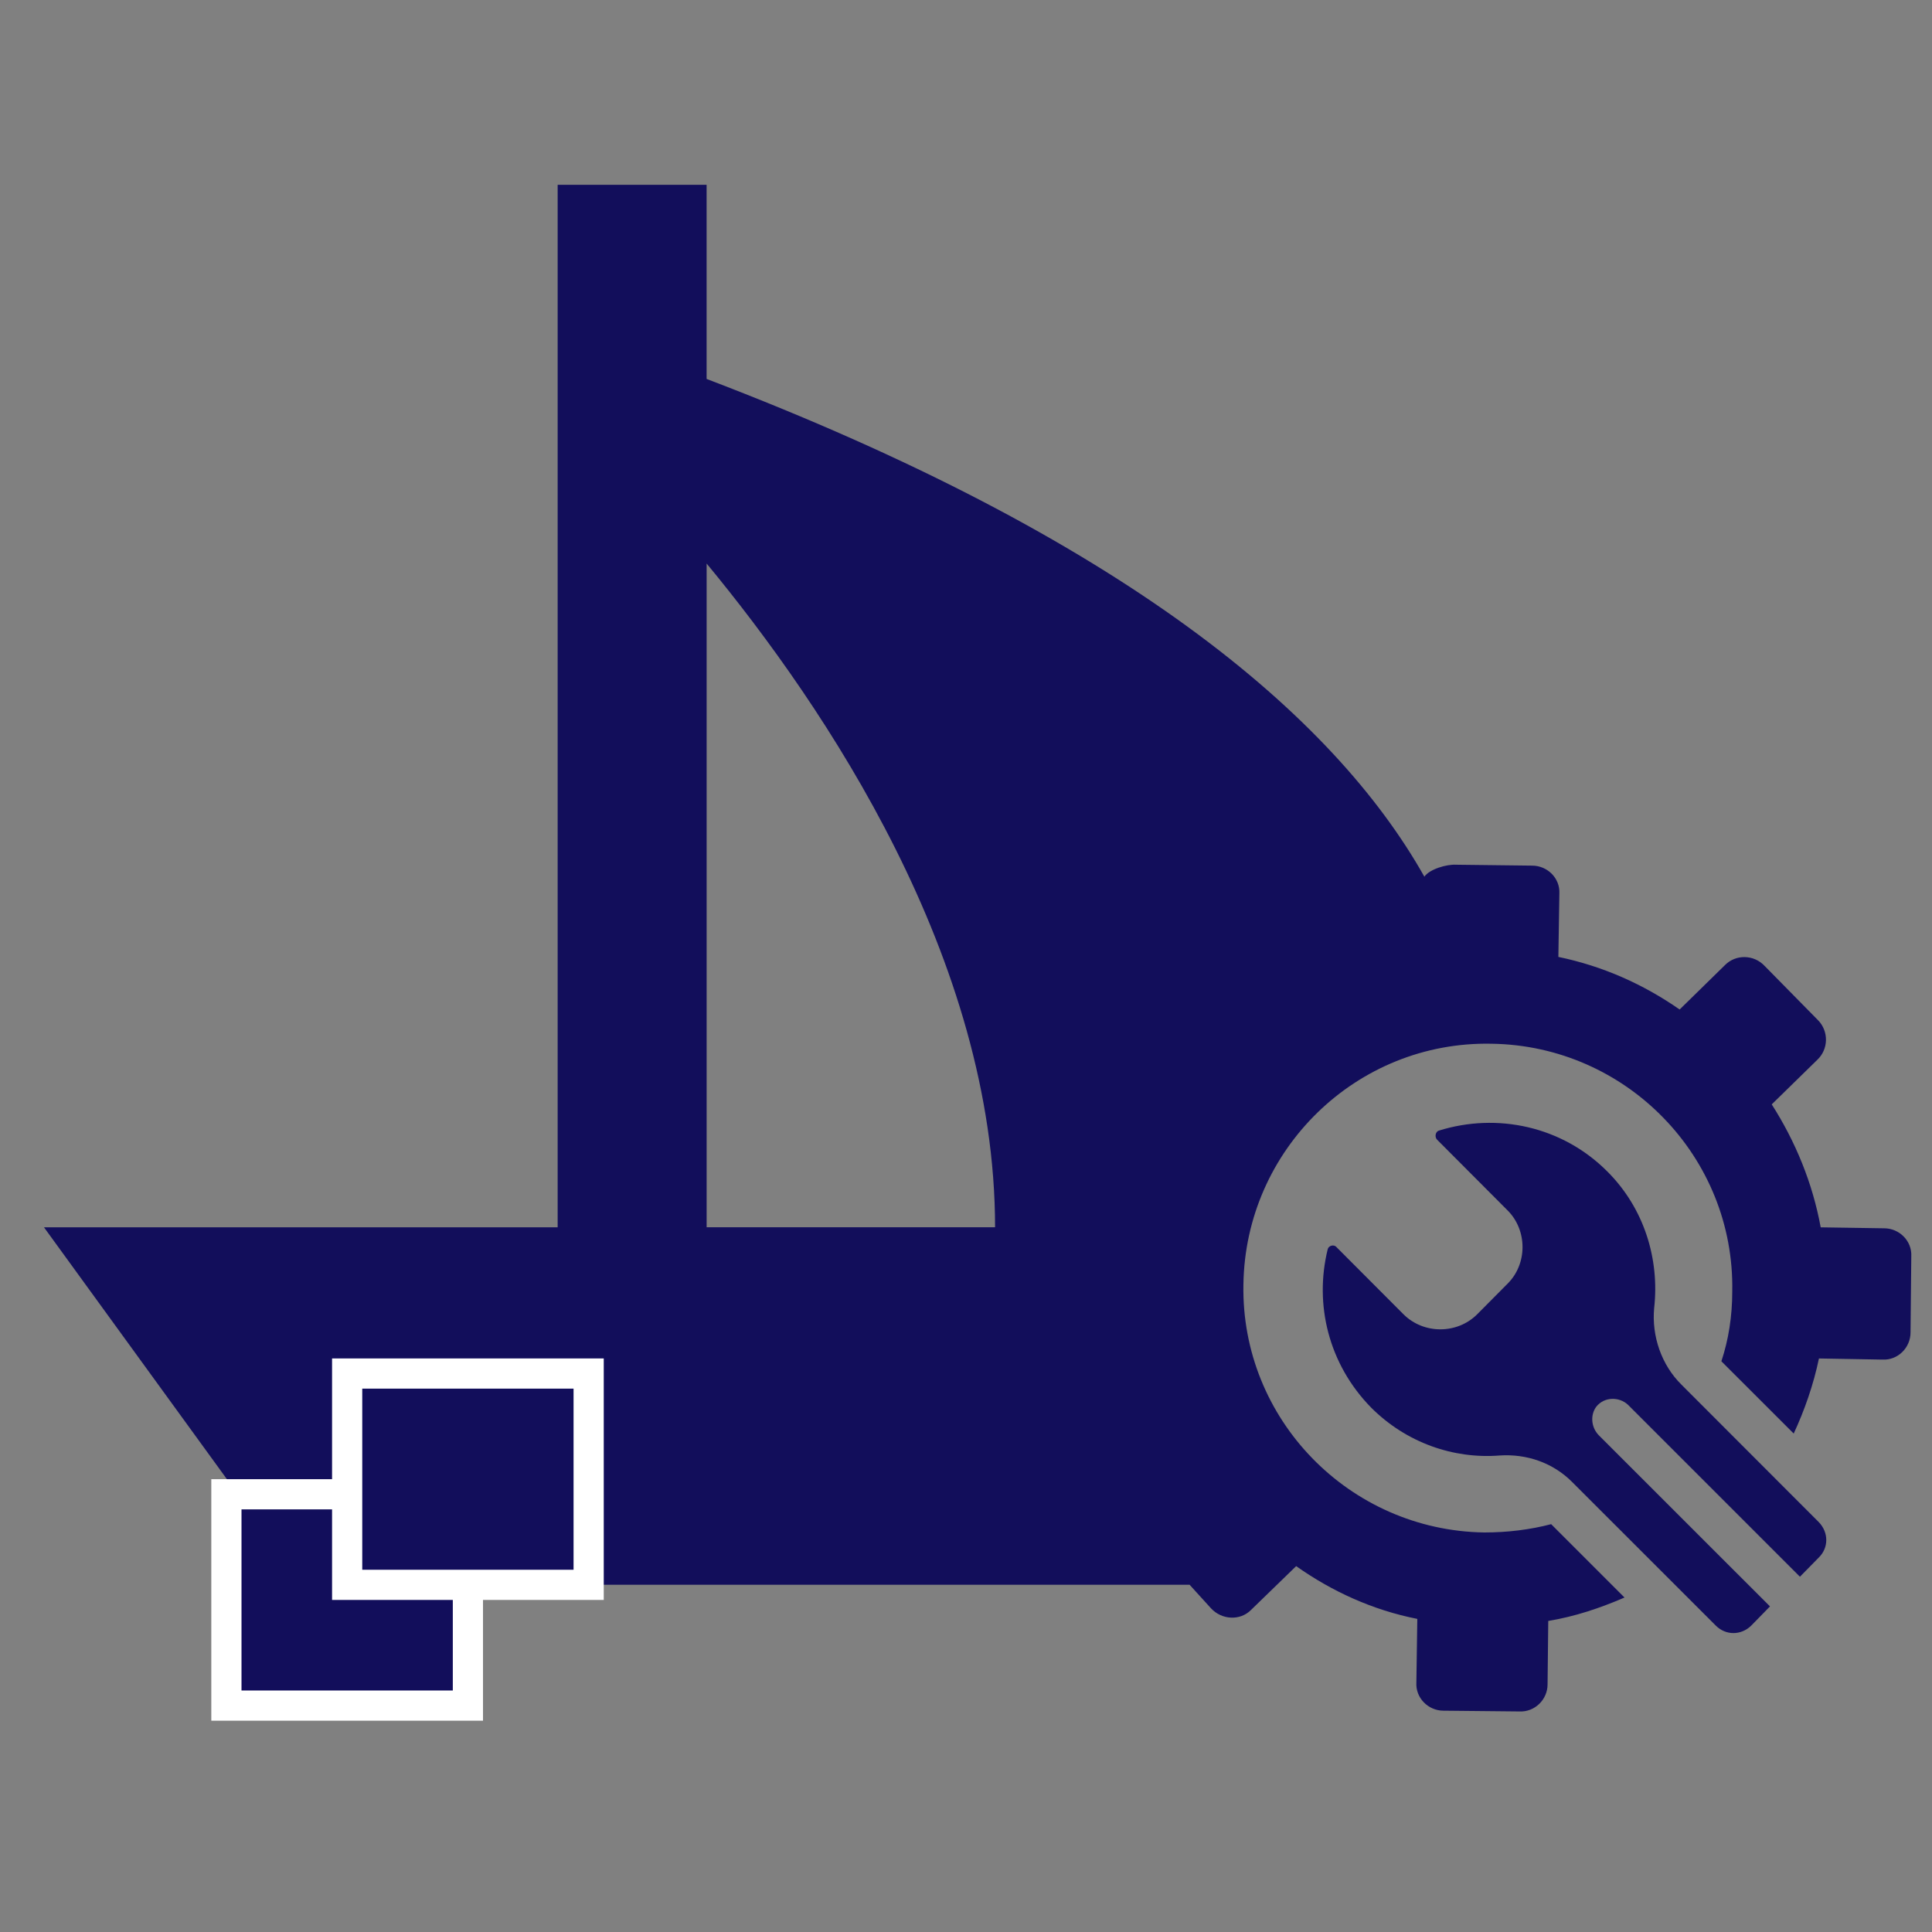 <?xml version="1.0" encoding="utf-8"?>
<!-- Generator: Adobe Illustrator 16.0.0, SVG Export Plug-In . SVG Version: 6.00 Build 0)  -->
<!DOCTYPE svg PUBLIC "-//W3C//DTD SVG 1.1//EN" "http://www.w3.org/Graphics/SVG/1.1/DTD/svg11.dtd">
<svg version="1.1" id="Layer_1" xmlns="http://www.w3.org/2000/svg" xmlns:xlink="http://www.w3.org/1999/xlink" x="0px" y="0px"
	 width="64px" height="64px" viewBox="0 0 64 64" enable-background="new 0 0 64 64" xml:space="preserve">
<rect x="0" y="0" width="64" height="64" fill="#808080" stroke="none"/>
<g>
	<path fill="#120E5B" d="M62.416,40.689l-2.103-0.032c-0.268-1.463-0.836-2.844-1.622-4.073l1.501-1.468
		c0.388-0.359,0.388-0.957,0.035-1.318l-1.768-1.797c-0.362-0.39-0.966-0.39-1.318-0.03l-1.501,1.47
		c-1.207-0.841-2.552-1.439-4.017-1.742l0.033-2.098c0.026-0.509-0.394-0.926-0.904-0.926l-2.517-0.03
		c-0.318-0.019-0.883,0.15-1.051,0.396c-3.016-5.354-9.963-11.224-23.777-16.488V6.121h-4.934v34.535H1.457l8.6,11.841h29.35
		l0.713,0.785c0.356,0.381,0.956,0.411,1.314,0.057l1.503-1.459c1.197,0.845,2.542,1.457,4.013,1.748l-0.031,2.108
		c-0.03,0.508,0.39,0.933,0.9,0.933l2.513,0.025c0.509,0.025,0.933-0.394,0.933-0.895l0.023-2.103
		c0.881-0.146,1.707-0.422,2.526-0.776l-2.43-2.43c-0.69,0.181-1.44,0.275-2.217,0.275c-4.467-0.068-8.062-3.749-7.977-8.216
		c0.063-4.469,3.75-8.064,8.216-7.974c4.467,0.061,8.063,3.745,7.977,8.211c0,0.815-0.122,1.59-0.36,2.308l2.396,2.394
		c0.36-0.775,0.655-1.619,0.836-2.487l2.103,0.037c0.509,0.028,0.931-0.392,0.931-0.9l0.025-2.522
		C63.34,41.105,62.915,40.689,62.416,40.689z M23.408,40.655V18.668c3.947,4.779,9.555,13.107,9.555,21.987H23.408z"/>
	<path fill="#120E5B" d="M55.702,45.87c-0.663-0.652-0.992-1.61-0.906-2.538c0.182-1.62-0.327-3.303-1.551-4.525
		c-1.501-1.506-3.658-1.953-5.577-1.355c-0.122,0.035-0.15,0.217-0.06,0.304l2.335,2.342c0.657,0.659,0.657,1.768,0,2.423
		l-1.012,1.019c-0.664,0.661-1.771,0.661-2.436,0l-2.216-2.221c-0.089-0.114-0.272-0.054-0.297,0.064
		c-0.449,1.823,0.024,3.802,1.439,5.246c1.164,1.164,2.727,1.706,4.255,1.586c0.896-0.06,1.766,0.241,2.396,0.871l4.766,4.764
		c0.328,0.33,0.839,0.33,1.174,0l0.621-0.636l-5.664-5.662c-0.269-0.268-0.293-0.69-0.085-0.96c0.268-0.327,0.75-0.327,1.042-0.06
		l5.699,5.699l0.628-0.639c0.326-0.321,0.326-0.827,0-1.166L55.702,45.87z"/>
</g>
<rect x="7.5" y="49.5" fill="#120E5B" stroke="#FFFFFF" stroke-miterlimit="10" width="8" height="7"/>
<rect x="11.5" y="45.5" fill="#120E5B" stroke="#FFFFFF" stroke-miterlimit="10" width="8" height="7"/>
</svg>
